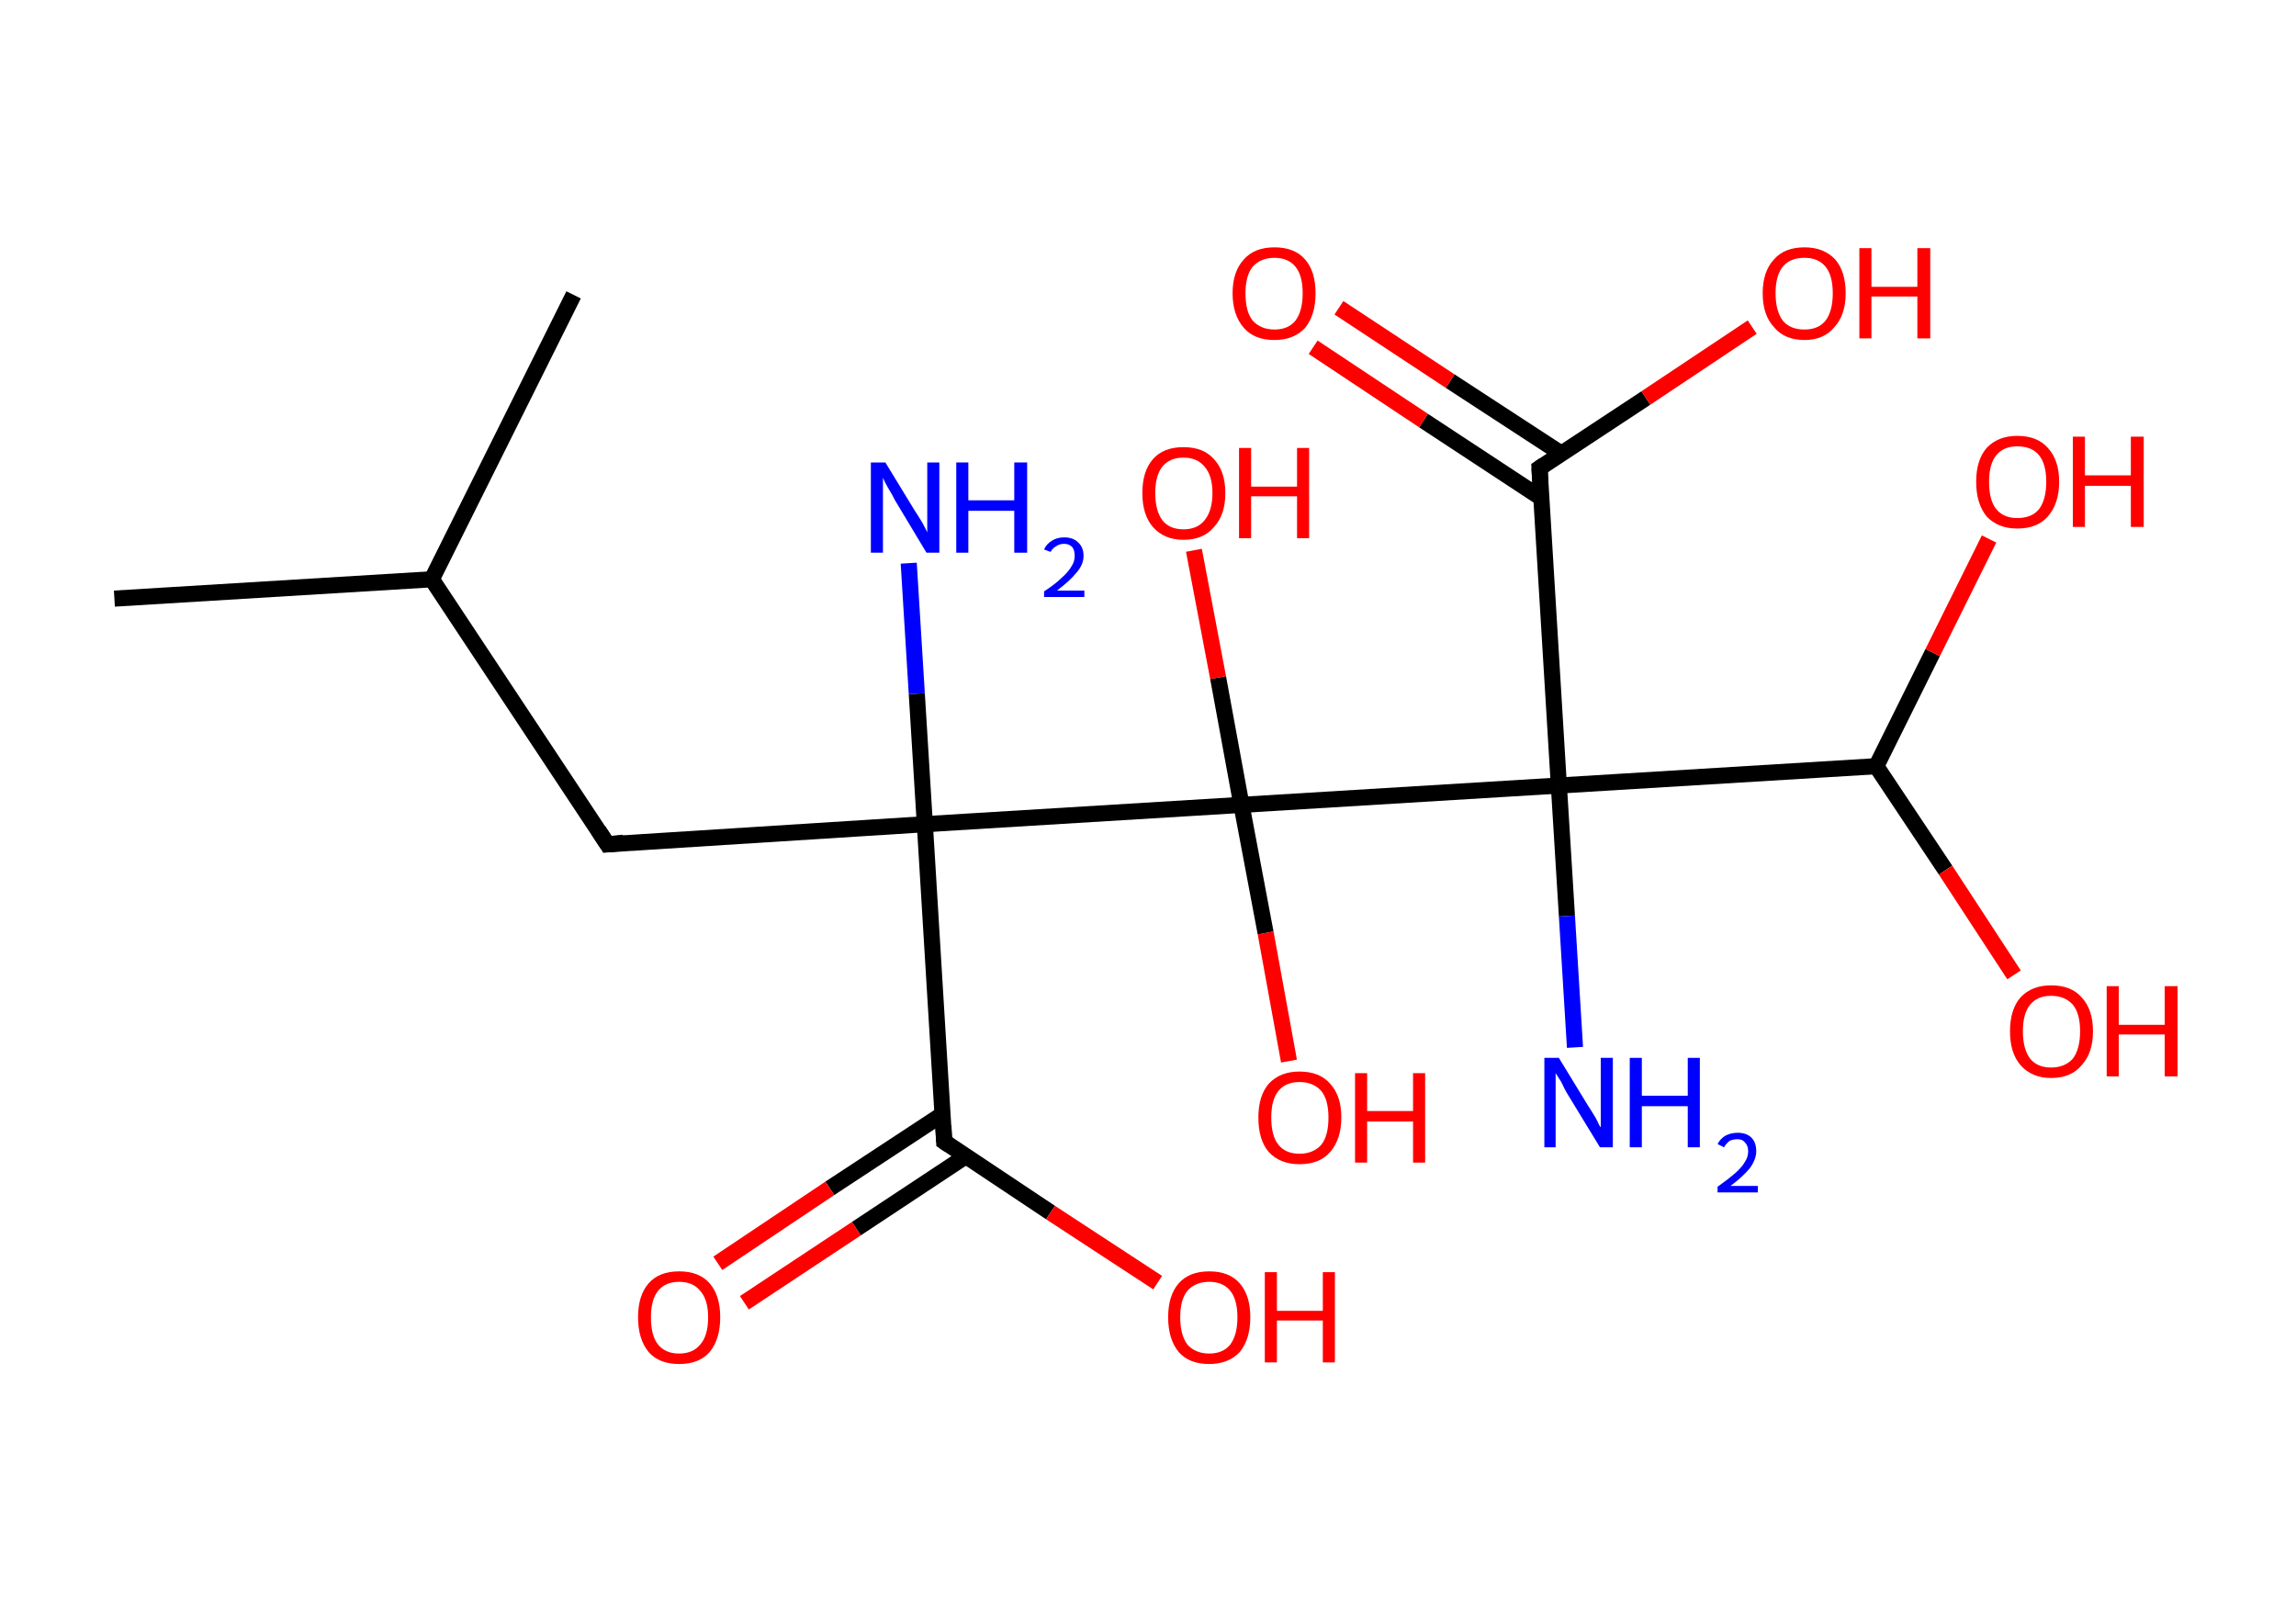 <?xml version='1.0' encoding='ASCII' standalone='yes'?>
<svg xmlns="http://www.w3.org/2000/svg" xmlns:rdkit="http://www.rdkit.org/xml" xmlns:xlink="http://www.w3.org/1999/xlink" version="1.1" baseProfile="full" xml:space="preserve" width="285px" height="200px" viewBox="0 0 285 200">
<!-- END OF HEADER -->
<rect style="opacity:1.0;fill:#FFFFFF;stroke:none" width="285.0" height="200.0" x="0.0" y="0.0"> </rect>
<path class="bond-0 atom-0 atom-1" d="M 14.2,74.3 L 53.6,71.9" style="fill:none;fill-rule:evenodd;stroke:#000000;stroke-width:2.0px;stroke-linecap:butt;stroke-linejoin:miter;stroke-opacity:1"/>
<path class="bond-1 atom-1 atom-2" d="M 53.6,71.9 L 71.2,36.6" style="fill:none;fill-rule:evenodd;stroke:#000000;stroke-width:2.0px;stroke-linecap:butt;stroke-linejoin:miter;stroke-opacity:1"/>
<path class="bond-2 atom-1 atom-3" d="M 53.6,71.9 L 75.4,104.8" style="fill:none;fill-rule:evenodd;stroke:#000000;stroke-width:2.0px;stroke-linecap:butt;stroke-linejoin:miter;stroke-opacity:1"/>
<path class="bond-3 atom-3 atom-4" d="M 75.4,104.8 L 114.8,102.3" style="fill:none;fill-rule:evenodd;stroke:#000000;stroke-width:2.0px;stroke-linecap:butt;stroke-linejoin:miter;stroke-opacity:1"/>
<path class="bond-4 atom-4 atom-5" d="M 114.8,102.3 L 113.8,86.1" style="fill:none;fill-rule:evenodd;stroke:#000000;stroke-width:2.0px;stroke-linecap:butt;stroke-linejoin:miter;stroke-opacity:1"/>
<path class="bond-4 atom-4 atom-5" d="M 113.8,86.1 L 112.8,69.9" style="fill:none;fill-rule:evenodd;stroke:#0000FF;stroke-width:2.0px;stroke-linecap:butt;stroke-linejoin:miter;stroke-opacity:1"/>
<path class="bond-5 atom-4 atom-6" d="M 114.8,102.3 L 117.2,141.7" style="fill:none;fill-rule:evenodd;stroke:#000000;stroke-width:2.0px;stroke-linecap:butt;stroke-linejoin:miter;stroke-opacity:1"/>
<path class="bond-6 atom-6 atom-7" d="M 117.0,138.3 L 103.0,147.5" style="fill:none;fill-rule:evenodd;stroke:#000000;stroke-width:2.0px;stroke-linecap:butt;stroke-linejoin:miter;stroke-opacity:1"/>
<path class="bond-6 atom-6 atom-7" d="M 103.0,147.5 L 89.1,156.8" style="fill:none;fill-rule:evenodd;stroke:#FF0000;stroke-width:2.0px;stroke-linecap:butt;stroke-linejoin:miter;stroke-opacity:1"/>
<path class="bond-6 atom-6 atom-7" d="M 119.9,143.5 L 106.3,152.5" style="fill:none;fill-rule:evenodd;stroke:#000000;stroke-width:2.0px;stroke-linecap:butt;stroke-linejoin:miter;stroke-opacity:1"/>
<path class="bond-6 atom-6 atom-7" d="M 106.3,152.5 L 92.4,161.7" style="fill:none;fill-rule:evenodd;stroke:#FF0000;stroke-width:2.0px;stroke-linecap:butt;stroke-linejoin:miter;stroke-opacity:1"/>
<path class="bond-7 atom-6 atom-8" d="M 117.2,141.7 L 130.4,150.5" style="fill:none;fill-rule:evenodd;stroke:#000000;stroke-width:2.0px;stroke-linecap:butt;stroke-linejoin:miter;stroke-opacity:1"/>
<path class="bond-7 atom-6 atom-8" d="M 130.4,150.5 L 143.7,159.2" style="fill:none;fill-rule:evenodd;stroke:#FF0000;stroke-width:2.0px;stroke-linecap:butt;stroke-linejoin:miter;stroke-opacity:1"/>
<path class="bond-8 atom-4 atom-9" d="M 114.8,102.3 L 154.1,99.9" style="fill:none;fill-rule:evenodd;stroke:#000000;stroke-width:2.0px;stroke-linecap:butt;stroke-linejoin:miter;stroke-opacity:1"/>
<path class="bond-9 atom-9 atom-10" d="M 154.1,99.9 L 157.1,115.8" style="fill:none;fill-rule:evenodd;stroke:#000000;stroke-width:2.0px;stroke-linecap:butt;stroke-linejoin:miter;stroke-opacity:1"/>
<path class="bond-9 atom-9 atom-10" d="M 157.1,115.8 L 160.0,131.7" style="fill:none;fill-rule:evenodd;stroke:#FF0000;stroke-width:2.0px;stroke-linecap:butt;stroke-linejoin:miter;stroke-opacity:1"/>
<path class="bond-10 atom-9 atom-11" d="M 154.1,99.9 L 151.2,84.1" style="fill:none;fill-rule:evenodd;stroke:#000000;stroke-width:2.0px;stroke-linecap:butt;stroke-linejoin:miter;stroke-opacity:1"/>
<path class="bond-10 atom-9 atom-11" d="M 151.2,84.1 L 148.2,68.3" style="fill:none;fill-rule:evenodd;stroke:#FF0000;stroke-width:2.0px;stroke-linecap:butt;stroke-linejoin:miter;stroke-opacity:1"/>
<path class="bond-11 atom-9 atom-12" d="M 154.1,99.9 L 193.5,97.5" style="fill:none;fill-rule:evenodd;stroke:#000000;stroke-width:2.0px;stroke-linecap:butt;stroke-linejoin:miter;stroke-opacity:1"/>
<path class="bond-12 atom-12 atom-13" d="M 193.5,97.5 L 194.5,113.7" style="fill:none;fill-rule:evenodd;stroke:#000000;stroke-width:2.0px;stroke-linecap:butt;stroke-linejoin:miter;stroke-opacity:1"/>
<path class="bond-12 atom-12 atom-13" d="M 194.5,113.7 L 195.5,130.0" style="fill:none;fill-rule:evenodd;stroke:#0000FF;stroke-width:2.0px;stroke-linecap:butt;stroke-linejoin:miter;stroke-opacity:1"/>
<path class="bond-13 atom-12 atom-14" d="M 193.5,97.5 L 191.1,58.1" style="fill:none;fill-rule:evenodd;stroke:#000000;stroke-width:2.0px;stroke-linecap:butt;stroke-linejoin:miter;stroke-opacity:1"/>
<path class="bond-14 atom-14 atom-15" d="M 193.8,56.3 L 180.0,47.3" style="fill:none;fill-rule:evenodd;stroke:#000000;stroke-width:2.0px;stroke-linecap:butt;stroke-linejoin:miter;stroke-opacity:1"/>
<path class="bond-14 atom-14 atom-15" d="M 180.0,47.3 L 166.2,38.2" style="fill:none;fill-rule:evenodd;stroke:#FF0000;stroke-width:2.0px;stroke-linecap:butt;stroke-linejoin:miter;stroke-opacity:1"/>
<path class="bond-14 atom-14 atom-15" d="M 191.3,61.8 L 176.7,52.2" style="fill:none;fill-rule:evenodd;stroke:#000000;stroke-width:2.0px;stroke-linecap:butt;stroke-linejoin:miter;stroke-opacity:1"/>
<path class="bond-14 atom-14 atom-15" d="M 176.7,52.2 L 163.0,43.1" style="fill:none;fill-rule:evenodd;stroke:#FF0000;stroke-width:2.0px;stroke-linecap:butt;stroke-linejoin:miter;stroke-opacity:1"/>
<path class="bond-15 atom-14 atom-16" d="M 191.1,58.1 L 204.3,49.4" style="fill:none;fill-rule:evenodd;stroke:#000000;stroke-width:2.0px;stroke-linecap:butt;stroke-linejoin:miter;stroke-opacity:1"/>
<path class="bond-15 atom-14 atom-16" d="M 204.3,49.4 L 217.5,40.6" style="fill:none;fill-rule:evenodd;stroke:#FF0000;stroke-width:2.0px;stroke-linecap:butt;stroke-linejoin:miter;stroke-opacity:1"/>
<path class="bond-16 atom-12 atom-17" d="M 193.5,97.5 L 232.9,95.1" style="fill:none;fill-rule:evenodd;stroke:#000000;stroke-width:2.0px;stroke-linecap:butt;stroke-linejoin:miter;stroke-opacity:1"/>
<path class="bond-17 atom-17 atom-18" d="M 232.9,95.1 L 239.9,81.0" style="fill:none;fill-rule:evenodd;stroke:#000000;stroke-width:2.0px;stroke-linecap:butt;stroke-linejoin:miter;stroke-opacity:1"/>
<path class="bond-17 atom-17 atom-18" d="M 239.9,81.0 L 246.9,66.9" style="fill:none;fill-rule:evenodd;stroke:#FF0000;stroke-width:2.0px;stroke-linecap:butt;stroke-linejoin:miter;stroke-opacity:1"/>
<path class="bond-18 atom-17 atom-19" d="M 232.9,95.1 L 241.5,108.0" style="fill:none;fill-rule:evenodd;stroke:#000000;stroke-width:2.0px;stroke-linecap:butt;stroke-linejoin:miter;stroke-opacity:1"/>
<path class="bond-18 atom-17 atom-19" d="M 241.5,108.0 L 250.0,121.0" style="fill:none;fill-rule:evenodd;stroke:#FF0000;stroke-width:2.0px;stroke-linecap:butt;stroke-linejoin:miter;stroke-opacity:1"/>
<path d="M 74.3,103.1 L 75.4,104.8 L 77.4,104.6" style="fill:none;stroke:#000000;stroke-width:2.0px;stroke-linecap:butt;stroke-linejoin:miter;stroke-opacity:1;"/>
<path d="M 117.1,139.7 L 117.2,141.7 L 117.8,142.1" style="fill:none;stroke:#000000;stroke-width:2.0px;stroke-linecap:butt;stroke-linejoin:miter;stroke-opacity:1;"/>
<path d="M 191.2,60.1 L 191.1,58.1 L 191.7,57.7" style="fill:none;stroke:#000000;stroke-width:2.0px;stroke-linecap:butt;stroke-linejoin:miter;stroke-opacity:1;"/>
<path class="atom-5" d="M 109.9 57.4 L 113.5 63.3 Q 113.9 63.9, 114.5 64.9 Q 115.1 66.0, 115.1 66.1 L 115.1 57.4 L 116.6 57.4 L 116.6 68.6 L 115.0 68.6 L 111.1 62.1 Q 110.7 61.3, 110.2 60.5 Q 109.7 59.6, 109.6 59.3 L 109.6 68.6 L 108.1 68.6 L 108.1 57.4 L 109.9 57.4 " fill="#0000FF"/>
<path class="atom-5" d="M 118.7 57.4 L 120.2 57.4 L 120.2 62.1 L 125.9 62.1 L 125.9 57.4 L 127.5 57.4 L 127.5 68.6 L 125.9 68.6 L 125.9 63.4 L 120.2 63.4 L 120.2 68.6 L 118.7 68.6 L 118.7 57.4 " fill="#0000FF"/>
<path class="atom-5" d="M 129.6 68.2 Q 129.9 67.5, 130.6 67.1 Q 131.2 66.7, 132.1 66.7 Q 133.2 66.7, 133.8 67.3 Q 134.5 67.9, 134.5 69.0 Q 134.5 70.1, 133.6 71.1 Q 132.8 72.1, 131.2 73.3 L 134.6 73.3 L 134.6 74.1 L 129.6 74.1 L 129.6 73.4 Q 131.0 72.5, 131.8 71.7 Q 132.6 71.0, 133.0 70.3 Q 133.4 69.7, 133.4 69.0 Q 133.4 68.3, 133.1 67.9 Q 132.7 67.5, 132.1 67.5 Q 131.5 67.5, 131.1 67.8 Q 130.7 68.0, 130.4 68.5 L 129.6 68.2 " fill="#0000FF"/>
<path class="atom-7" d="M 79.2 163.5 Q 79.2 160.8, 80.5 159.3 Q 81.8 157.8, 84.3 157.8 Q 86.8 157.8, 88.1 159.3 Q 89.4 160.8, 89.4 163.5 Q 89.4 166.2, 88.1 167.8 Q 86.8 169.3, 84.3 169.3 Q 81.8 169.3, 80.5 167.8 Q 79.2 166.2, 79.2 163.5 M 84.3 168.0 Q 86.0 168.0, 86.9 166.9 Q 87.9 165.8, 87.9 163.5 Q 87.9 161.3, 86.9 160.2 Q 86.0 159.1, 84.3 159.1 Q 82.6 159.1, 81.7 160.2 Q 80.8 161.3, 80.8 163.5 Q 80.8 165.8, 81.7 166.9 Q 82.6 168.0, 84.3 168.0 " fill="#FF0000"/>
<path class="atom-8" d="M 145.0 163.5 Q 145.0 160.8, 146.3 159.3 Q 147.6 157.8, 150.1 157.8 Q 152.6 157.8, 153.9 159.3 Q 155.2 160.8, 155.2 163.5 Q 155.2 166.2, 153.9 167.8 Q 152.5 169.3, 150.1 169.3 Q 147.6 169.3, 146.3 167.8 Q 145.0 166.2, 145.0 163.5 M 150.1 168.0 Q 151.8 168.0, 152.7 166.9 Q 153.6 165.7, 153.6 163.5 Q 153.6 161.3, 152.7 160.2 Q 151.8 159.1, 150.1 159.1 Q 148.4 159.1, 147.4 160.2 Q 146.5 161.3, 146.5 163.5 Q 146.5 165.7, 147.4 166.9 Q 148.4 168.0, 150.1 168.0 " fill="#FF0000"/>
<path class="atom-8" d="M 157.0 157.9 L 158.5 157.9 L 158.5 162.7 L 164.2 162.7 L 164.2 157.9 L 165.7 157.9 L 165.7 169.1 L 164.2 169.1 L 164.2 163.9 L 158.5 163.9 L 158.5 169.1 L 157.0 169.1 L 157.0 157.9 " fill="#FF0000"/>
<path class="atom-10" d="M 156.2 138.7 Q 156.2 136.0, 157.5 134.5 Q 158.9 133.0, 161.3 133.0 Q 163.8 133.0, 165.1 134.5 Q 166.5 136.0, 166.5 138.7 Q 166.5 141.4, 165.1 143.0 Q 163.8 144.5, 161.3 144.5 Q 158.9 144.5, 157.5 143.0 Q 156.2 141.5, 156.2 138.7 M 161.3 143.2 Q 163.0 143.2, 164.0 142.1 Q 164.9 141.0, 164.9 138.7 Q 164.9 136.5, 164.0 135.4 Q 163.0 134.3, 161.3 134.3 Q 159.6 134.3, 158.7 135.4 Q 157.8 136.5, 157.8 138.7 Q 157.8 141.0, 158.7 142.1 Q 159.6 143.2, 161.3 143.2 " fill="#FF0000"/>
<path class="atom-10" d="M 168.2 133.2 L 169.7 133.2 L 169.7 137.9 L 175.4 137.9 L 175.4 133.2 L 176.9 133.2 L 176.9 144.3 L 175.4 144.3 L 175.4 139.2 L 169.7 139.2 L 169.7 144.3 L 168.2 144.3 L 168.2 133.2 " fill="#FF0000"/>
<path class="atom-11" d="M 141.8 61.2 Q 141.8 58.5, 143.1 57.0 Q 144.4 55.5, 146.9 55.5 Q 149.4 55.5, 150.7 57.0 Q 152.1 58.5, 152.1 61.2 Q 152.1 63.9, 150.7 65.4 Q 149.4 67.0, 146.9 67.0 Q 144.5 67.0, 143.1 65.4 Q 141.8 63.9, 141.8 61.2 M 146.9 65.7 Q 148.6 65.7, 149.5 64.6 Q 150.5 63.4, 150.5 61.2 Q 150.5 59.0, 149.5 57.9 Q 148.6 56.8, 146.9 56.8 Q 145.2 56.8, 144.3 57.9 Q 143.4 59.0, 143.4 61.2 Q 143.4 63.4, 144.3 64.6 Q 145.2 65.7, 146.9 65.7 " fill="#FF0000"/>
<path class="atom-11" d="M 153.8 55.6 L 155.3 55.6 L 155.3 60.4 L 161.0 60.4 L 161.0 55.6 L 162.5 55.6 L 162.5 66.8 L 161.0 66.8 L 161.0 61.6 L 155.3 61.6 L 155.3 66.8 L 153.8 66.8 L 153.8 55.6 " fill="#FF0000"/>
<path class="atom-13" d="M 193.5 131.3 L 197.1 137.2 Q 197.5 137.8, 198.1 138.8 Q 198.6 139.9, 198.7 139.9 L 198.7 131.3 L 200.2 131.3 L 200.2 142.4 L 198.6 142.4 L 194.7 136.0 Q 194.2 135.2, 193.8 134.3 Q 193.3 133.5, 193.1 133.2 L 193.1 142.4 L 191.7 142.4 L 191.7 131.3 L 193.5 131.3 " fill="#0000FF"/>
<path class="atom-13" d="M 202.3 131.3 L 203.8 131.3 L 203.8 136.0 L 209.5 136.0 L 209.5 131.3 L 211.0 131.3 L 211.0 142.4 L 209.5 142.4 L 209.5 137.3 L 203.8 137.3 L 203.8 142.4 L 202.3 142.4 L 202.3 131.3 " fill="#0000FF"/>
<path class="atom-13" d="M 213.2 142.0 Q 213.5 141.4, 214.1 141.0 Q 214.8 140.6, 215.7 140.6 Q 216.8 140.6, 217.4 141.2 Q 218.0 141.8, 218.0 142.9 Q 218.0 143.9, 217.2 145.0 Q 216.4 146.0, 214.8 147.2 L 218.2 147.2 L 218.2 148.0 L 213.2 148.0 L 213.2 147.3 Q 214.6 146.3, 215.4 145.6 Q 216.2 144.9, 216.6 144.2 Q 217.0 143.6, 217.0 142.9 Q 217.0 142.2, 216.6 141.8 Q 216.3 141.4, 215.7 141.4 Q 215.1 141.4, 214.7 141.6 Q 214.3 141.9, 214.0 142.4 L 213.2 142.0 " fill="#0000FF"/>
<path class="atom-15" d="M 153.0 36.4 Q 153.0 33.7, 154.4 32.2 Q 155.7 30.7, 158.2 30.7 Q 160.7 30.7, 162.0 32.2 Q 163.3 33.7, 163.3 36.4 Q 163.3 39.1, 162.0 40.7 Q 160.6 42.2, 158.2 42.2 Q 155.7 42.2, 154.4 40.7 Q 153.0 39.1, 153.0 36.4 M 158.2 40.9 Q 159.9 40.9, 160.8 39.8 Q 161.7 38.6, 161.7 36.4 Q 161.7 34.2, 160.8 33.1 Q 159.9 32.0, 158.2 32.0 Q 156.5 32.0, 155.5 33.1 Q 154.6 34.2, 154.6 36.4 Q 154.6 38.7, 155.5 39.8 Q 156.5 40.9, 158.2 40.9 " fill="#FF0000"/>
<path class="atom-16" d="M 218.8 36.4 Q 218.8 33.7, 220.2 32.2 Q 221.5 30.7, 224.0 30.7 Q 226.4 30.7, 227.8 32.2 Q 229.1 33.7, 229.1 36.4 Q 229.1 39.1, 227.7 40.6 Q 226.4 42.2, 224.0 42.2 Q 221.5 42.2, 220.2 40.6 Q 218.8 39.1, 218.8 36.4 M 224.0 40.9 Q 225.7 40.9, 226.6 39.8 Q 227.5 38.6, 227.5 36.4 Q 227.5 34.2, 226.6 33.1 Q 225.7 32.0, 224.0 32.0 Q 222.2 32.0, 221.3 33.1 Q 220.4 34.2, 220.4 36.4 Q 220.4 38.6, 221.3 39.8 Q 222.2 40.9, 224.0 40.9 " fill="#FF0000"/>
<path class="atom-16" d="M 230.8 30.8 L 232.3 30.8 L 232.3 35.6 L 238.0 35.6 L 238.0 30.8 L 239.6 30.8 L 239.6 42.0 L 238.0 42.0 L 238.0 36.8 L 232.3 36.8 L 232.3 42.0 L 230.8 42.0 L 230.8 30.8 " fill="#FF0000"/>
<path class="atom-18" d="M 245.3 59.8 Q 245.3 57.1, 246.6 55.6 Q 248.0 54.1, 250.4 54.1 Q 252.9 54.1, 254.2 55.6 Q 255.6 57.1, 255.6 59.8 Q 255.6 62.5, 254.2 64.1 Q 252.9 65.6, 250.4 65.6 Q 248.0 65.6, 246.6 64.1 Q 245.3 62.5, 245.3 59.8 M 250.4 64.3 Q 252.2 64.3, 253.1 63.2 Q 254.0 62.0, 254.0 59.8 Q 254.0 57.6, 253.1 56.5 Q 252.2 55.4, 250.4 55.4 Q 248.7 55.4, 247.8 56.5 Q 246.9 57.6, 246.9 59.8 Q 246.9 62.1, 247.8 63.2 Q 248.7 64.3, 250.4 64.3 " fill="#FF0000"/>
<path class="atom-18" d="M 257.3 54.2 L 258.8 54.2 L 258.8 59.0 L 264.5 59.0 L 264.5 54.2 L 266.1 54.2 L 266.1 65.4 L 264.5 65.4 L 264.5 60.3 L 258.8 60.3 L 258.8 65.4 L 257.3 65.4 L 257.3 54.2 " fill="#FF0000"/>
<path class="atom-19" d="M 249.5 128.0 Q 249.5 125.3, 250.8 123.8 Q 252.2 122.3, 254.6 122.3 Q 257.1 122.3, 258.4 123.8 Q 259.8 125.3, 259.8 128.0 Q 259.8 130.7, 258.4 132.2 Q 257.1 133.8, 254.6 133.8 Q 252.2 133.8, 250.8 132.2 Q 249.5 130.7, 249.5 128.0 M 254.6 132.5 Q 256.3 132.5, 257.3 131.4 Q 258.2 130.2, 258.2 128.0 Q 258.2 125.8, 257.3 124.7 Q 256.3 123.6, 254.6 123.6 Q 252.9 123.6, 252.0 124.7 Q 251.1 125.8, 251.1 128.0 Q 251.1 130.2, 252.0 131.4 Q 252.9 132.5, 254.6 132.5 " fill="#FF0000"/>
<path class="atom-19" d="M 261.5 122.4 L 263.0 122.4 L 263.0 127.2 L 268.7 127.2 L 268.7 122.4 L 270.3 122.4 L 270.3 133.6 L 268.7 133.6 L 268.7 128.4 L 263.0 128.4 L 263.0 133.6 L 261.5 133.6 L 261.5 122.4 " fill="#FF0000"/>
</svg>
